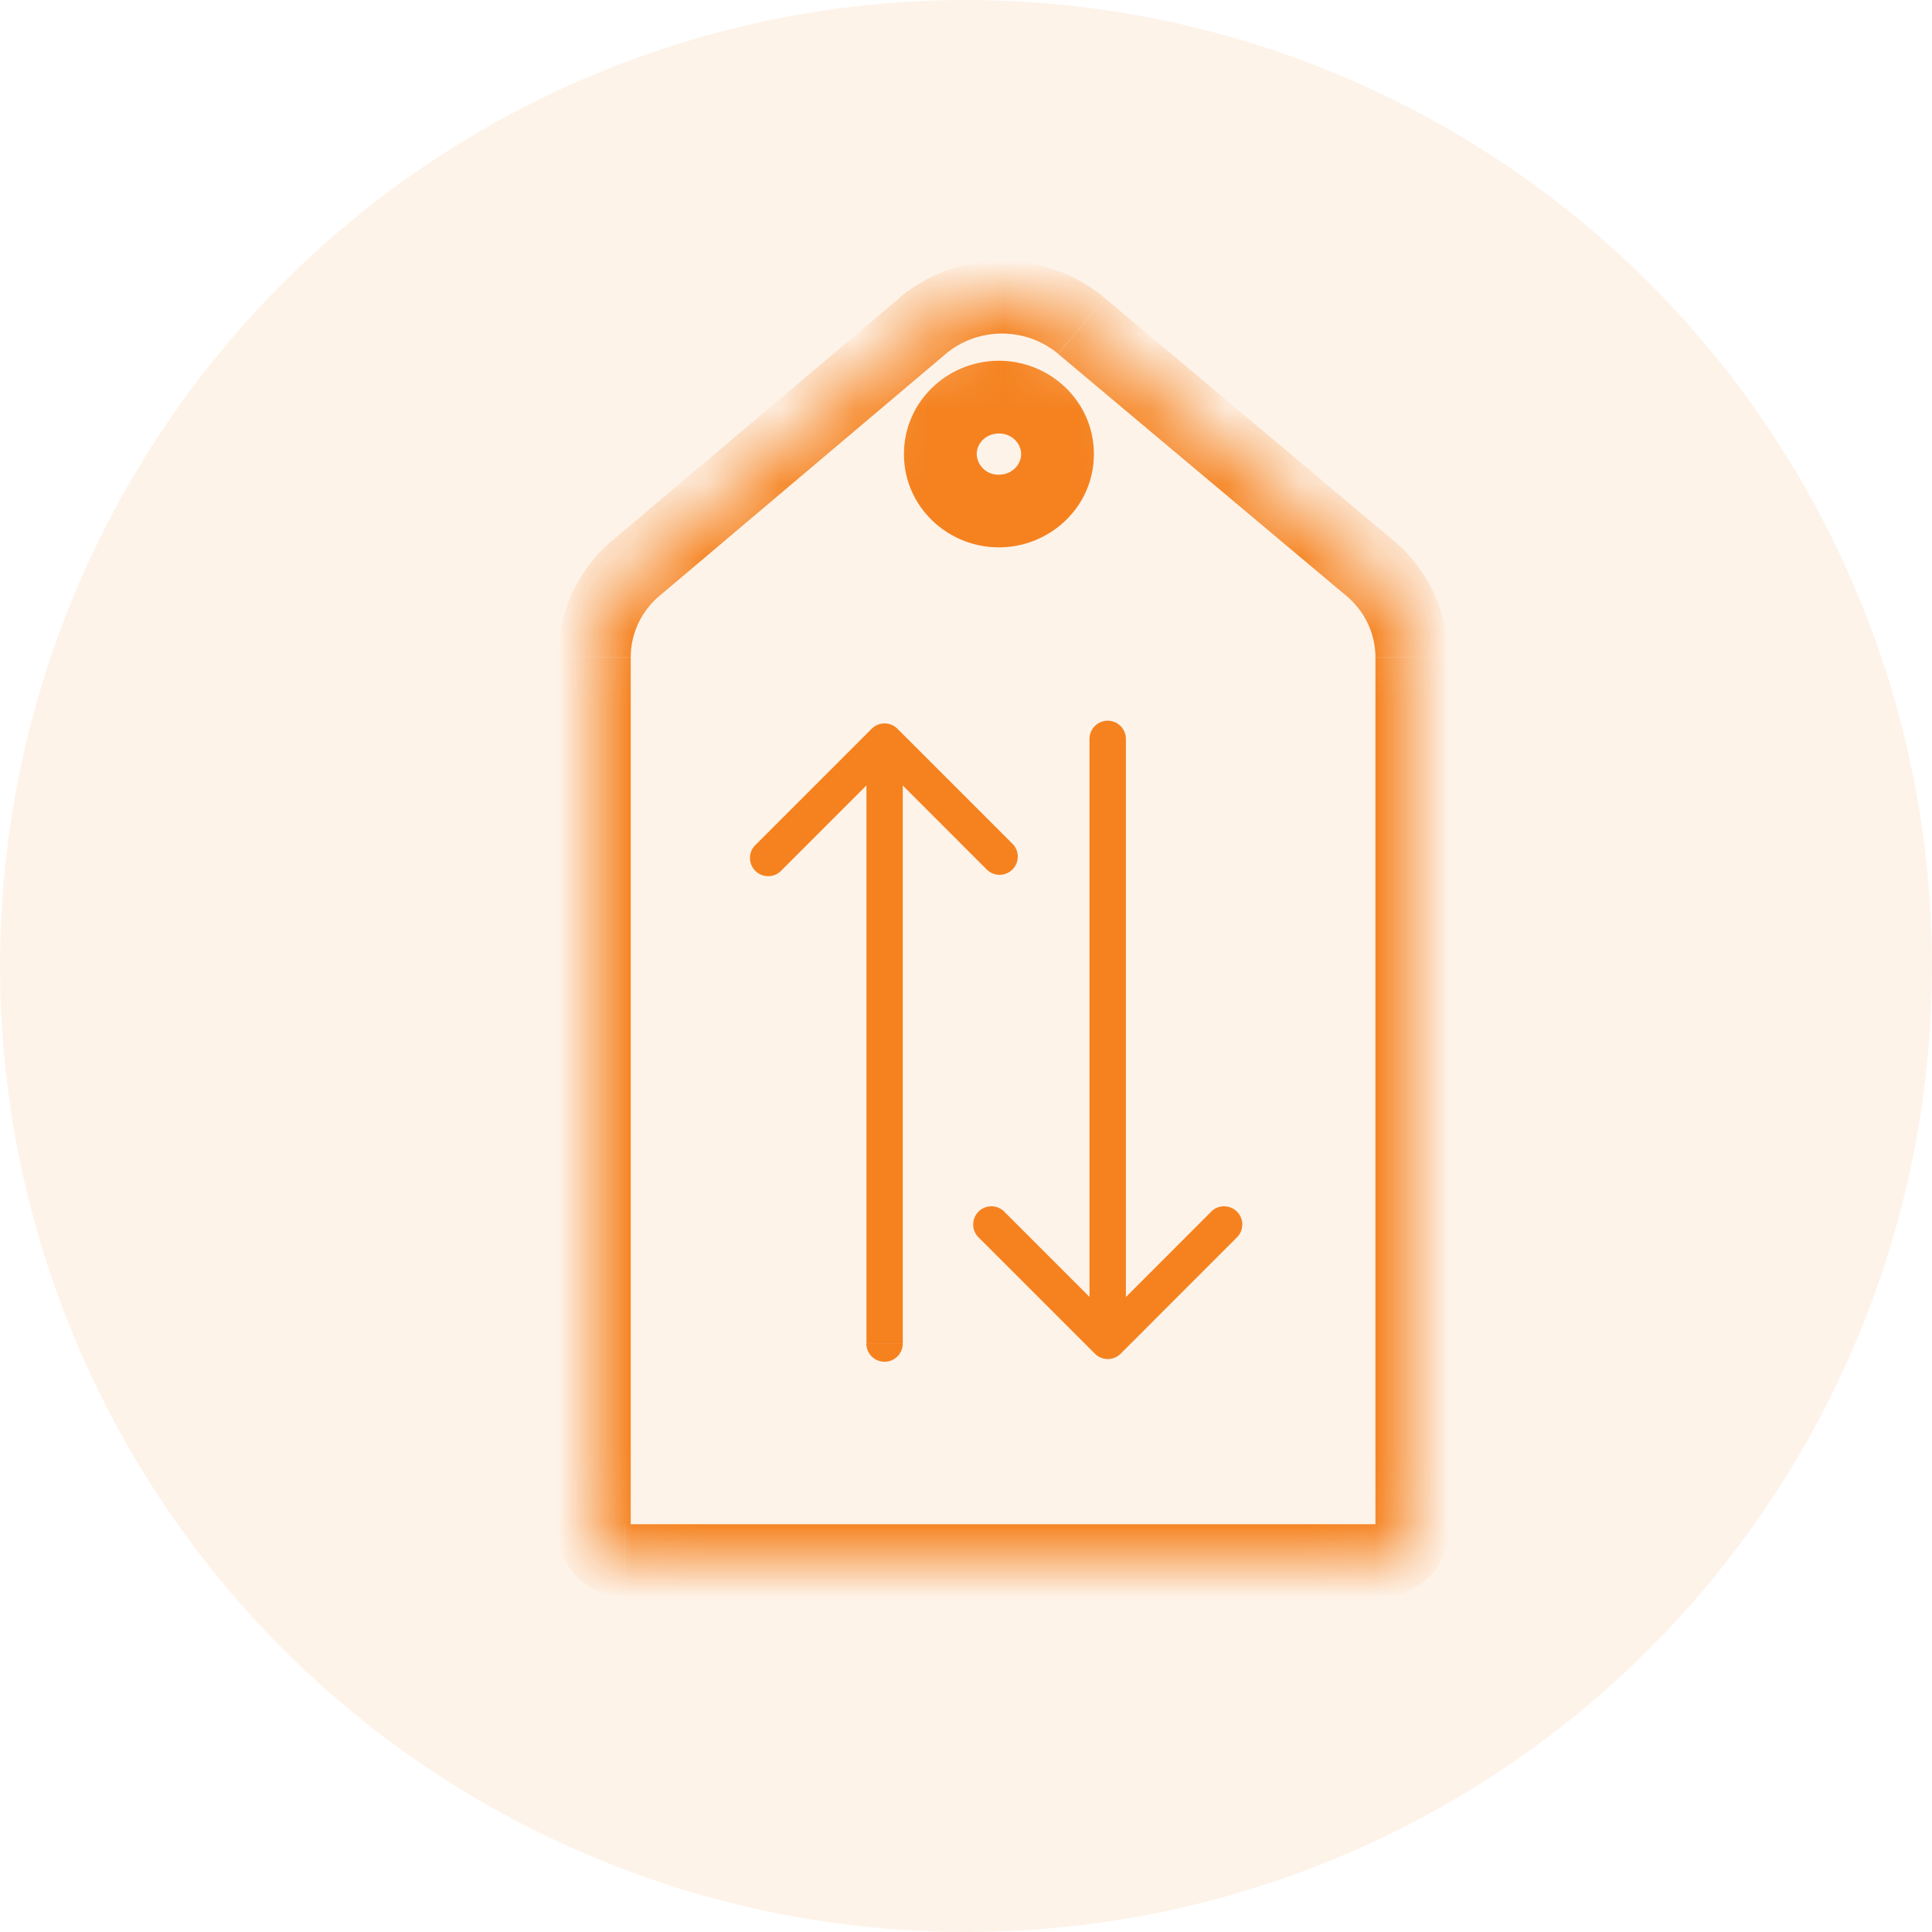 <svg width="26" height="26" viewBox="0 0 26 26" fill="none" xmlns="http://www.w3.org/2000/svg">
    <circle cx="13" cy="13" r="13" fill="#F5821F" fill-opacity=".1"/>
    <mask id="igv74po7ea" fill="#fff">
        <path d="M18.59 21H8.41a.404.404 0 0 1-.41-.398V8.844c0-.46.205-.898.563-1.2L12.41 4.39a1.674 1.674 0 0 1 2.146-.004l3.877 3.256c.36.302.567.742.567 1.205v11.754c0 .22-.183.398-.41.398z"/>
        <path d="M14.232 6.112a.778.778 0 0 1-.788.766.778.778 0 0 1-.789-.766c0-.423.353-.766.789-.766.435 0 .788.343.788.766z"/>
    </mask>
    <path d="M12.077 9.807a.245.245 0 0 0-.346 0l-1.557 1.557a.245.245 0 1 0 .346.346l1.384-1.384 1.384 1.384a.245.245 0 0 0 .346-.346l-1.557-1.557zm-.418 8.274a.245.245 0 0 0 .49 0h-.49zm3.076.137c.095.095.25.095.346 0l1.556-1.557a.245.245 0 1 0-.346-.346l-1.383 1.384-1.384-1.384a.245.245 0 1 0-.346.346l1.557 1.557zm.417-8.274a.245.245 0 1 0-.49 0h.49zm-3.492.036v8.1h.489v-8.1h-.49zm3.492 8.065V9.944h-.49v8.1h.49zm3.28-10.402-.314.375.315-.375zm-3.876-3.256.315-.374-.315.374zm-2.146.004.316.374-.316-.374zM8.563 7.643l.316.374-.316-.374zM8.41 21.49h10.18v-.978H8.41v.978zm11.08-.887V8.848h-.98v11.754h.98zm-.743-13.334L14.87 4.013l-.629.75 3.877 3.255.63-.75zm-6.653-3.25L8.247 7.268l.632.748 3.847-3.252-.632-.748zM7.51 8.843v11.758h.978V8.844h-.978zm.736-1.575a2.063 2.063 0 0 0-.736 1.575h.978c0-.314.14-.616.39-.827l-.632-.748zm6.623-3.256c-.799-.671-1.98-.67-2.776.004l.632.748a1.185 1.185 0 0 1 1.515-.003l.63-.75zm4.62 4.835c0-.61-.274-1.186-.743-1.58l-.629.75c.252.21.393.514.393.83h.978zm-.9 12.641a.893.893 0 0 0 .9-.887h-.98c0-.064.05-.091.08-.091v.978zm-10.18-.978c.03 0 .08.027.08.09h-.98c0 .504.416.888.9.888v-.978zm5.333-14.4c0 .14-.12.278-.3.278v.978c.693 0 1.279-.549 1.279-1.255h-.98zm-.3.278a.289.289 0 0 1-.298-.277h-.979c0 .706.585 1.255 1.278 1.255V6.39zm-.298-.277c0-.14.12-.277.299-.277v-.979c-.693 0-1.278.55-1.278 1.256h.979zm.299-.277c.178 0 .299.137.299.277h.979c0-.707-.586-1.256-1.278-1.256v.979z" fill="#F5821F" mask="url(#igv74po7ea)"/>
</svg>
